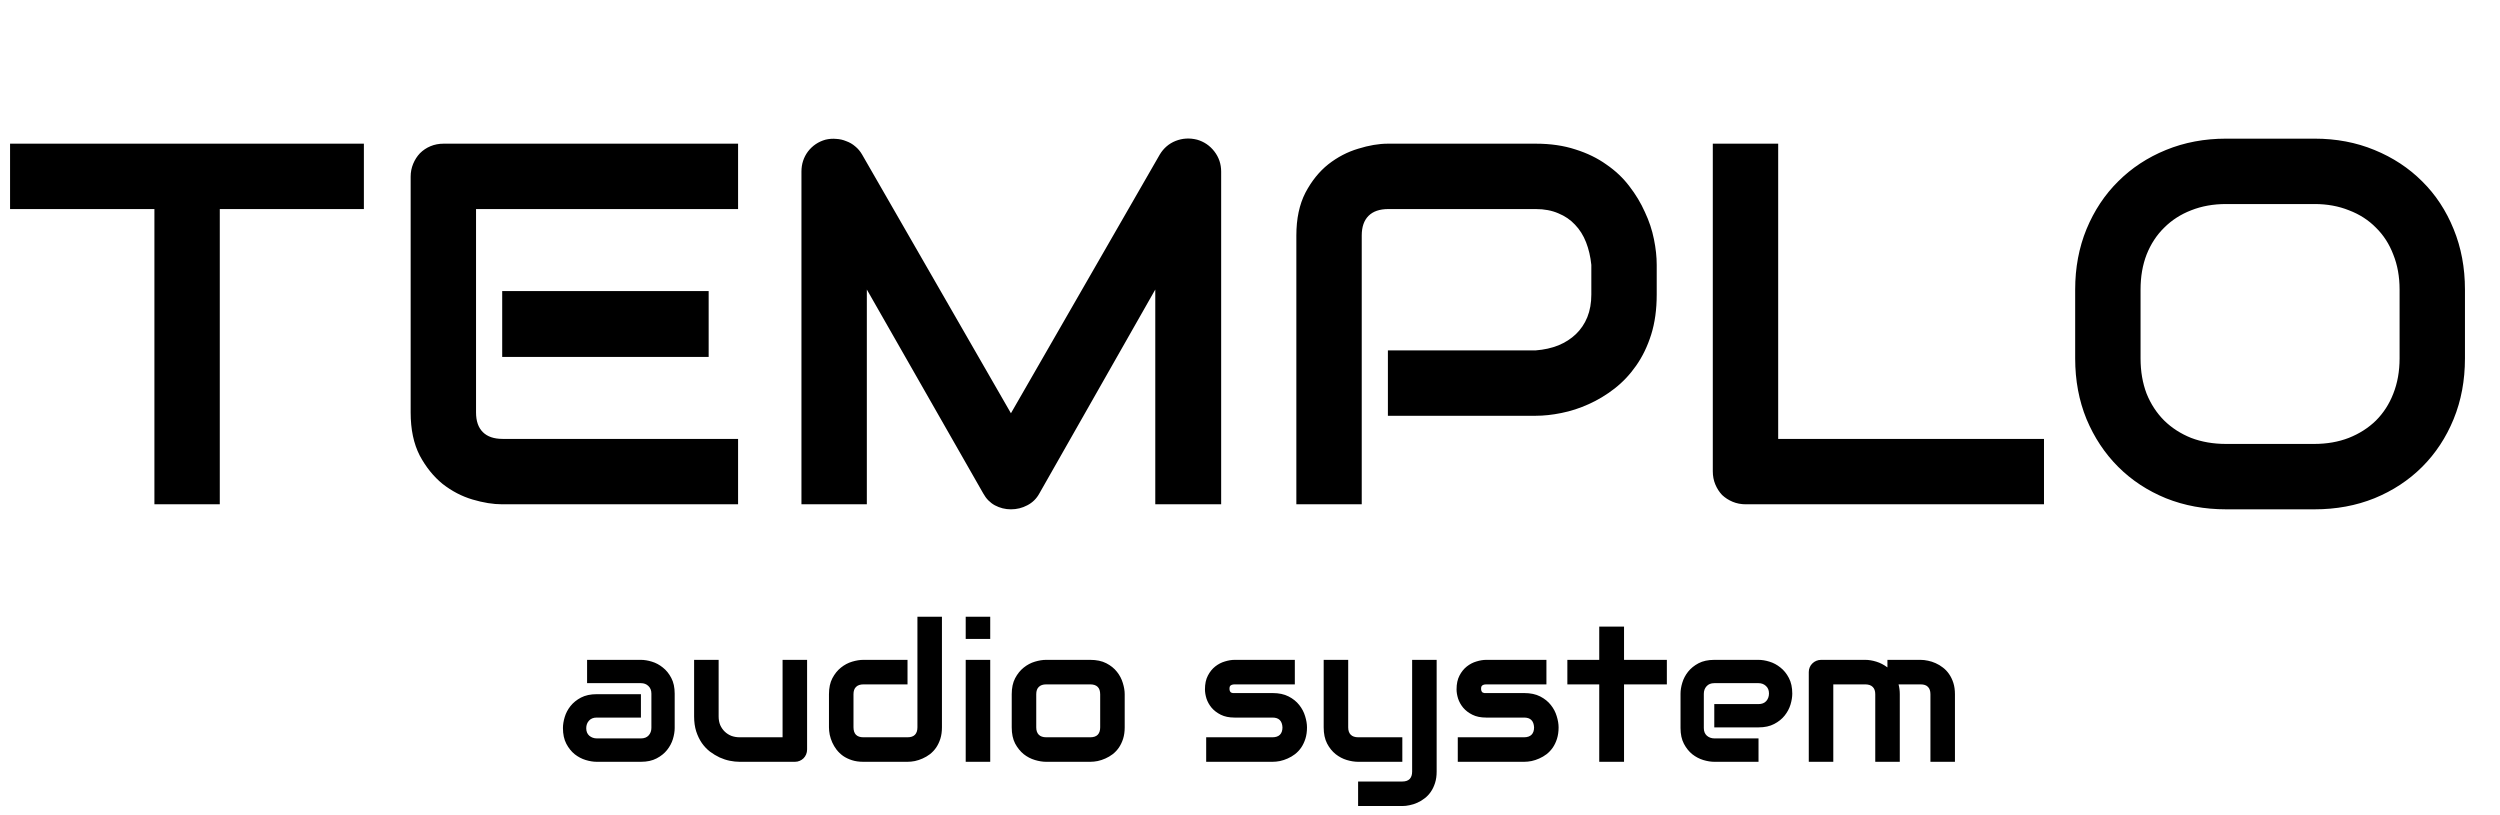 <svg width="233" height="76" viewBox="0 0 233 76" fill="none" xmlns="http://www.w3.org/2000/svg">
<path d="M33.914 19.484H20.484V47H14.391V19.484H0.938V13.391H33.914V19.484ZM66.047 33.266H46.805V27.125H66.047V33.266ZM68.789 47H46.805C45.961 47 45.039 46.852 44.039 46.555C43.039 46.258 42.109 45.773 41.25 45.102C40.406 44.414 39.695 43.531 39.117 42.453C38.555 41.359 38.273 40.023 38.273 38.445V16.461C38.273 16.039 38.352 15.641 38.508 15.266C38.664 14.891 38.875 14.562 39.141 14.281C39.422 14 39.75 13.781 40.125 13.625C40.5 13.469 40.906 13.391 41.344 13.391H68.789V19.484H44.367V38.445C44.367 39.242 44.578 39.852 45 40.273C45.422 40.695 46.039 40.906 46.852 40.906H68.789V47ZM113.812 47H107.672V26.984L96.867 45.992C96.602 46.477 96.227 46.844 95.742 47.094C95.273 47.344 94.766 47.469 94.219 47.469C93.688 47.469 93.188 47.344 92.719 47.094C92.266 46.844 91.906 46.477 91.641 45.992L80.789 26.984V47H74.695V15.992C74.695 15.289 74.898 14.664 75.305 14.117C75.727 13.57 76.273 13.203 76.945 13.016C77.273 12.938 77.602 12.914 77.93 12.945C78.258 12.961 78.57 13.031 78.867 13.156C79.18 13.266 79.461 13.43 79.711 13.648C79.961 13.852 80.172 14.102 80.344 14.398L94.219 38.516L108.094 14.398C108.453 13.805 108.945 13.383 109.57 13.133C110.211 12.883 110.875 12.844 111.562 13.016C112.219 13.203 112.758 13.57 113.18 14.117C113.602 14.664 113.812 15.289 113.812 15.992V47ZM154.406 27.453C154.406 28.844 154.234 30.086 153.891 31.18C153.547 32.273 153.078 33.242 152.484 34.086C151.906 34.914 151.234 35.625 150.469 36.219C149.703 36.812 148.898 37.297 148.055 37.672C147.227 38.047 146.383 38.32 145.523 38.492C144.68 38.664 143.883 38.75 143.133 38.75H129.352V32.656H143.133C143.914 32.594 144.617 32.438 145.242 32.188C145.883 31.922 146.43 31.57 146.883 31.133C147.336 30.695 147.688 30.172 147.938 29.562C148.188 28.938 148.312 28.234 148.312 27.453V24.688C148.234 23.922 148.07 23.219 147.82 22.578C147.57 21.938 147.227 21.391 146.789 20.938C146.367 20.484 145.852 20.133 145.242 19.883C144.633 19.617 143.93 19.484 143.133 19.484H129.398C128.586 19.484 127.969 19.695 127.547 20.117C127.125 20.539 126.914 21.148 126.914 21.945V47H120.82V21.945C120.82 20.383 121.102 19.055 121.664 17.961C122.242 16.867 122.953 15.984 123.797 15.312C124.656 14.641 125.586 14.156 126.586 13.859C127.586 13.547 128.508 13.391 129.352 13.391H143.133C144.508 13.391 145.742 13.57 146.836 13.93C147.93 14.273 148.891 14.742 149.719 15.336C150.562 15.914 151.273 16.586 151.852 17.352C152.445 18.117 152.93 18.922 153.305 19.766C153.695 20.594 153.977 21.438 154.148 22.297C154.32 23.141 154.406 23.938 154.406 24.688V27.453ZM190.5 47H162.703C162.266 47 161.859 46.922 161.484 46.766C161.109 46.609 160.781 46.398 160.5 46.133C160.234 45.852 160.023 45.523 159.867 45.148C159.711 44.773 159.633 44.367 159.633 43.93V13.391H165.727V40.906H190.5V47ZM229.734 33.406C229.734 35.453 229.383 37.336 228.68 39.055C227.977 40.773 227 42.258 225.75 43.508C224.5 44.758 223.016 45.734 221.297 46.438C219.594 47.125 217.734 47.469 215.719 47.469H207.469C205.453 47.469 203.586 47.125 201.867 46.438C200.148 45.734 198.664 44.758 197.414 43.508C196.164 42.258 195.18 40.773 194.461 39.055C193.758 37.336 193.406 35.453 193.406 33.406V26.984C193.406 24.953 193.758 23.078 194.461 21.359C195.18 19.625 196.164 18.141 197.414 16.906C198.664 15.656 200.148 14.68 201.867 13.977C203.586 13.273 205.453 12.922 207.469 12.922H215.719C217.734 12.922 219.594 13.273 221.297 13.977C223.016 14.68 224.5 15.656 225.75 16.906C227 18.141 227.977 19.625 228.68 21.359C229.383 23.078 229.734 24.953 229.734 26.984V33.406ZM223.641 26.984C223.641 25.781 223.445 24.695 223.055 23.727C222.68 22.742 222.141 21.906 221.438 21.219C220.75 20.516 219.914 19.977 218.93 19.602C217.961 19.211 216.891 19.016 215.719 19.016H207.469C206.281 19.016 205.195 19.211 204.211 19.602C203.242 19.977 202.406 20.516 201.703 21.219C201 21.906 200.453 22.742 200.062 23.727C199.688 24.695 199.5 25.781 199.5 26.984V33.406C199.5 34.609 199.688 35.703 200.062 36.688C200.453 37.656 201 38.492 201.703 39.195C202.406 39.883 203.242 40.422 204.211 40.812C205.195 41.188 206.281 41.375 207.469 41.375H215.672C216.859 41.375 217.938 41.188 218.906 40.812C219.891 40.422 220.734 39.883 221.438 39.195C222.141 38.492 222.68 37.656 223.055 36.688C223.445 35.703 223.641 34.609 223.641 33.406V26.984Z" fill="black"/>
<path d="M62.881 67.853C62.881 68.17 62.825 68.513 62.714 68.882C62.602 69.245 62.421 69.585 62.169 69.901C61.923 70.212 61.598 70.473 61.193 70.684C60.795 70.894 60.309 71 59.734 71H55.612C55.296 71 54.953 70.944 54.584 70.833C54.221 70.722 53.881 70.543 53.565 70.297C53.254 70.045 52.993 69.72 52.782 69.321C52.571 68.917 52.466 68.428 52.466 67.853C52.466 67.537 52.522 67.194 52.633 66.825C52.744 66.456 52.923 66.116 53.169 65.806C53.421 65.489 53.746 65.226 54.145 65.015C54.549 64.804 55.038 64.698 55.612 64.698H59.734V66.878H55.612C55.302 66.878 55.062 66.975 54.892 67.168C54.722 67.356 54.637 67.59 54.637 67.871C54.637 68.17 54.733 68.404 54.927 68.574C55.126 68.738 55.36 68.82 55.63 68.82H59.734C60.045 68.82 60.285 68.727 60.455 68.539C60.625 68.352 60.71 68.117 60.71 67.836V64.645C60.71 64.347 60.616 64.109 60.429 63.934C60.247 63.758 60.016 63.67 59.734 63.67H54.716V61.499H59.734C60.051 61.499 60.391 61.555 60.754 61.666C61.123 61.777 61.463 61.959 61.773 62.211C62.09 62.457 62.353 62.782 62.565 63.187C62.775 63.585 62.881 64.071 62.881 64.645V67.853ZM75.221 69.849C75.221 70.013 75.191 70.165 75.133 70.306C75.074 70.446 74.992 70.569 74.887 70.675C74.787 70.774 74.667 70.853 74.526 70.912C74.392 70.971 74.245 71 74.087 71H68.919C68.638 71 68.336 70.968 68.014 70.903C67.697 70.839 67.384 70.736 67.073 70.596C66.763 70.449 66.461 70.268 66.168 70.051C65.881 69.828 65.629 69.561 65.412 69.251C65.195 68.935 65.019 68.571 64.885 68.161C64.756 67.751 64.691 67.288 64.691 66.772V61.499H66.977V66.772C66.977 67.071 67.026 67.341 67.126 67.581C67.231 67.815 67.372 68.018 67.548 68.188C67.724 68.357 67.929 68.489 68.163 68.583C68.403 68.671 68.661 68.715 68.936 68.715H72.936V61.499H75.221V69.849ZM87.789 67.792C87.789 68.185 87.739 68.539 87.64 68.856C87.54 69.166 87.408 69.441 87.244 69.682C87.08 69.916 86.89 70.118 86.673 70.288C86.456 70.452 86.228 70.587 85.987 70.692C85.753 70.798 85.513 70.877 85.267 70.93C85.026 70.977 84.798 71 84.581 71H80.459C80.066 71 79.715 70.95 79.404 70.851C79.094 70.751 78.818 70.619 78.578 70.455C78.344 70.285 78.142 70.092 77.972 69.875C77.808 69.658 77.673 69.433 77.567 69.198C77.462 68.958 77.383 68.718 77.33 68.478C77.283 68.231 77.26 68.003 77.26 67.792V64.698C77.26 64.112 77.365 63.617 77.576 63.213C77.793 62.803 78.06 62.472 78.376 62.22C78.698 61.962 79.047 61.777 79.422 61.666C79.797 61.555 80.143 61.499 80.459 61.499H84.581V63.784H80.477C80.172 63.784 79.94 63.863 79.782 64.022C79.624 64.174 79.545 64.399 79.545 64.698V67.774C79.545 68.085 79.621 68.319 79.773 68.478C79.932 68.636 80.16 68.715 80.459 68.715H84.581C84.892 68.715 85.123 68.636 85.275 68.478C85.428 68.319 85.504 68.091 85.504 67.792V57.482H87.789V67.792ZM92.289 59.548H90.004V57.482H92.289V59.548ZM92.289 71H90.004V61.499H92.289V71ZM104.822 67.792C104.822 68.185 104.772 68.539 104.673 68.856C104.573 69.166 104.441 69.441 104.277 69.682C104.113 69.916 103.923 70.118 103.706 70.288C103.489 70.452 103.261 70.587 103.021 70.692C102.786 70.798 102.546 70.877 102.3 70.93C102.06 70.977 101.831 71 101.614 71H97.492C97.176 71 96.83 70.944 96.455 70.833C96.08 70.722 95.731 70.54 95.409 70.288C95.093 70.03 94.826 69.699 94.609 69.295C94.398 68.885 94.293 68.384 94.293 67.792V64.698C94.293 64.112 94.398 63.617 94.609 63.213C94.826 62.803 95.093 62.472 95.409 62.22C95.731 61.962 96.08 61.777 96.455 61.666C96.83 61.555 97.176 61.499 97.492 61.499H101.614C102.2 61.499 102.698 61.605 103.108 61.815C103.519 62.026 103.85 62.293 104.102 62.615C104.354 62.932 104.535 63.277 104.646 63.652C104.764 64.027 104.822 64.376 104.822 64.698V67.792ZM102.537 64.716C102.537 64.399 102.458 64.165 102.3 64.013C102.142 63.86 101.913 63.784 101.614 63.784H97.51C97.205 63.784 96.974 63.863 96.815 64.022C96.657 64.174 96.578 64.399 96.578 64.698V67.792C96.578 68.091 96.657 68.319 96.815 68.478C96.974 68.636 97.205 68.715 97.51 68.715H101.614C101.925 68.715 102.156 68.636 102.309 68.478C102.461 68.319 102.537 68.091 102.537 67.792V64.716ZM121.812 67.792C121.812 68.185 121.762 68.539 121.662 68.856C121.562 69.166 121.431 69.441 121.267 69.682C121.103 69.916 120.912 70.118 120.695 70.288C120.479 70.452 120.25 70.587 120.01 70.692C119.775 70.798 119.535 70.877 119.289 70.93C119.049 70.977 118.82 71 118.604 71H112.416V68.715H118.586C118.896 68.715 119.131 68.636 119.289 68.478C119.447 68.319 119.526 68.091 119.526 67.792C119.497 67.183 119.189 66.878 118.604 66.878H115.062C114.558 66.878 114.13 66.79 113.778 66.614C113.427 66.439 113.14 66.219 112.917 65.955C112.7 65.691 112.542 65.407 112.442 65.103C112.349 64.798 112.302 64.514 112.302 64.25C112.302 63.74 112.393 63.312 112.574 62.967C112.756 62.615 112.984 62.331 113.26 62.114C113.535 61.898 113.834 61.742 114.156 61.648C114.479 61.549 114.78 61.499 115.062 61.499H120.678V63.784H115.079C114.962 63.784 114.868 63.799 114.798 63.828C114.733 63.852 114.684 63.887 114.648 63.934C114.619 63.975 114.602 64.022 114.596 64.074C114.59 64.121 114.587 64.168 114.587 64.215C114.593 64.309 114.61 64.382 114.64 64.435C114.669 64.487 114.704 64.525 114.745 64.549C114.792 64.572 114.842 64.587 114.895 64.593C114.953 64.593 115.009 64.593 115.062 64.593H118.604C119.189 64.593 119.688 64.698 120.098 64.909C120.508 65.12 120.839 65.387 121.091 65.709C121.343 66.025 121.524 66.371 121.636 66.746C121.753 67.121 121.812 67.47 121.812 67.792ZM133.896 71.914C133.896 72.307 133.847 72.658 133.747 72.969C133.647 73.285 133.516 73.561 133.352 73.795C133.188 74.035 132.997 74.237 132.78 74.401C132.563 74.571 132.335 74.709 132.095 74.814C131.86 74.92 131.623 74.996 131.383 75.043C131.143 75.096 130.914 75.122 130.697 75.122H126.575V72.837H130.697C131.002 72.837 131.23 72.758 131.383 72.6C131.535 72.441 131.611 72.213 131.611 71.914V61.499H133.896V71.914ZM130.697 71H126.575C126.247 71 125.896 70.944 125.521 70.833C125.151 70.722 124.806 70.54 124.483 70.288C124.161 70.03 123.895 69.699 123.684 69.295C123.473 68.885 123.367 68.384 123.367 67.792V61.499H125.652V67.792C125.652 68.091 125.731 68.319 125.89 68.478C126.048 68.636 126.282 68.715 126.593 68.715H130.697V71ZM145.261 67.792C145.261 68.185 145.211 68.539 145.111 68.856C145.012 69.166 144.88 69.441 144.716 69.682C144.552 69.916 144.361 70.118 144.145 70.288C143.928 70.452 143.699 70.587 143.459 70.692C143.225 70.798 142.984 70.877 142.738 70.93C142.498 70.977 142.27 71 142.053 71H135.865V68.715H142.035C142.346 68.715 142.58 68.636 142.738 68.478C142.896 68.319 142.976 68.091 142.976 67.792C142.946 67.183 142.639 66.878 142.053 66.878H138.511C138.007 66.878 137.579 66.79 137.228 66.614C136.876 66.439 136.589 66.219 136.366 65.955C136.149 65.691 135.991 65.407 135.892 65.103C135.798 64.798 135.751 64.514 135.751 64.25C135.751 63.74 135.842 63.312 136.023 62.967C136.205 62.615 136.434 62.331 136.709 62.114C136.984 61.898 137.283 61.742 137.605 61.648C137.928 61.549 138.229 61.499 138.511 61.499H144.127V63.784H138.528C138.411 63.784 138.317 63.799 138.247 63.828C138.183 63.852 138.133 63.887 138.098 63.934C138.068 63.975 138.051 64.022 138.045 64.074C138.039 64.121 138.036 64.168 138.036 64.215C138.042 64.309 138.06 64.382 138.089 64.435C138.118 64.487 138.153 64.525 138.194 64.549C138.241 64.572 138.291 64.587 138.344 64.593C138.402 64.593 138.458 64.593 138.511 64.593H142.053C142.639 64.593 143.137 64.698 143.547 64.909C143.957 65.12 144.288 65.387 144.54 65.709C144.792 66.025 144.974 66.371 145.085 66.746C145.202 67.121 145.261 67.47 145.261 67.792ZM155.351 63.784H151.36V71H149.049V63.784H146.078V61.499H149.049V58.397H151.36V61.499H155.351V63.784ZM167.04 64.645C167.04 64.962 166.984 65.305 166.873 65.674C166.762 66.037 166.58 66.377 166.328 66.693C166.082 67.004 165.757 67.265 165.353 67.476C164.954 67.686 164.468 67.792 163.894 67.792H159.771V65.621H163.894C164.204 65.621 164.444 65.527 164.614 65.34C164.784 65.147 164.869 64.909 164.869 64.628C164.869 64.329 164.772 64.095 164.579 63.925C164.392 63.755 164.163 63.67 163.894 63.67H159.771C159.461 63.67 159.221 63.767 159.051 63.96C158.881 64.147 158.796 64.382 158.796 64.663V67.853C158.796 68.158 158.89 68.395 159.077 68.565C159.271 68.735 159.508 68.82 159.789 68.82H163.894V71H159.771C159.455 71 159.112 70.944 158.743 70.833C158.38 70.722 158.04 70.543 157.724 70.297C157.413 70.045 157.152 69.72 156.941 69.321C156.73 68.917 156.625 68.428 156.625 67.853V64.645C156.625 64.329 156.681 63.989 156.792 63.626C156.903 63.257 157.082 62.917 157.328 62.606C157.58 62.29 157.905 62.026 158.304 61.815C158.708 61.605 159.197 61.499 159.771 61.499H163.894C164.21 61.499 164.55 61.555 164.913 61.666C165.282 61.777 165.622 61.959 165.933 62.211C166.249 62.457 166.513 62.782 166.724 63.187C166.935 63.585 167.04 64.071 167.04 64.645ZM177.06 71H174.774V64.698C174.774 64.399 174.695 64.174 174.537 64.022C174.379 63.863 174.145 63.784 173.834 63.784H170.863V71H168.578V62.633C168.578 62.475 168.607 62.328 168.666 62.193C168.725 62.053 168.807 61.933 168.912 61.833C169.018 61.727 169.141 61.645 169.281 61.587C169.422 61.528 169.571 61.499 169.729 61.499H173.852C174.168 61.499 174.508 61.555 174.871 61.666C175.234 61.777 175.58 61.956 175.908 62.202V61.499H179.002C179.219 61.499 179.447 61.525 179.688 61.578C179.928 61.625 180.165 61.701 180.399 61.807C180.64 61.912 180.868 62.05 181.085 62.22C181.302 62.384 181.492 62.586 181.656 62.826C181.82 63.06 181.952 63.333 182.052 63.644C182.151 63.954 182.201 64.306 182.201 64.698V71H179.916V64.698C179.916 64.399 179.84 64.174 179.688 64.022C179.541 63.863 179.312 63.784 179.002 63.784H176.945C177.021 64.065 177.06 64.37 177.06 64.698V71Z" fill="black"/>
</svg>